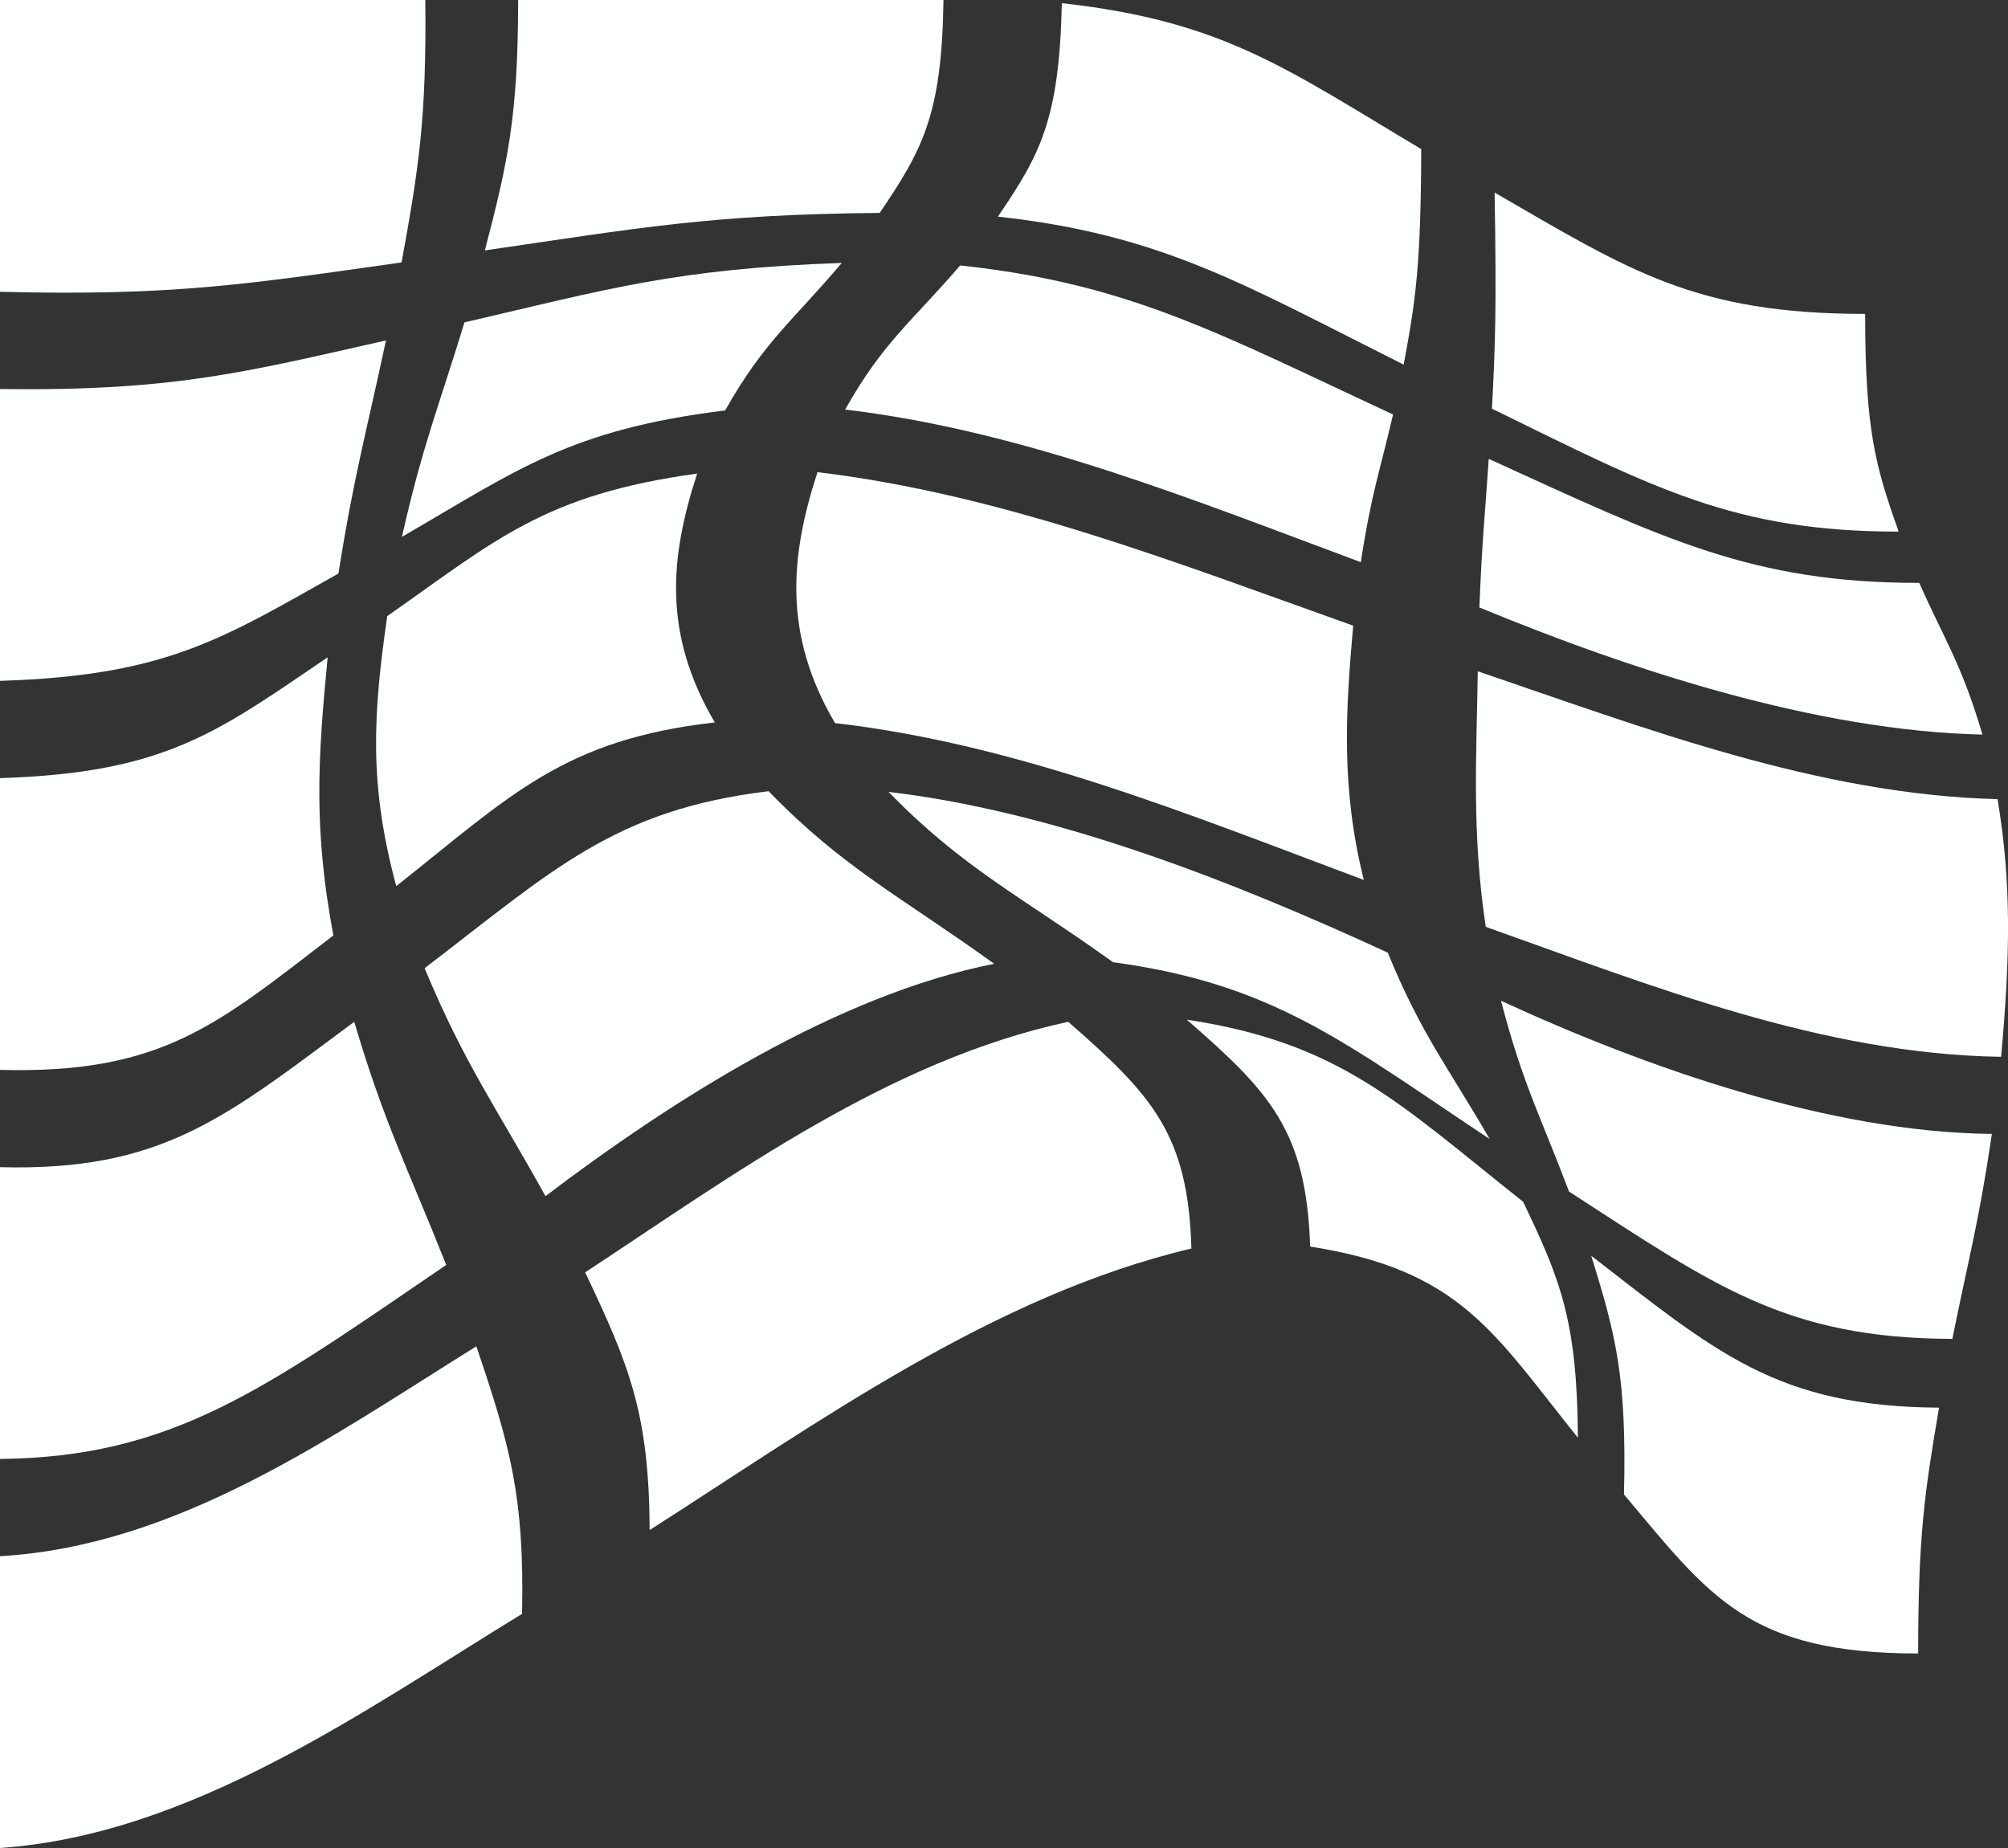 <svg width="1897" height="1746" viewBox="0 0 1897 1746" fill="none" xmlns="http://www.w3.org/2000/svg">
<rect x="0" y="0" width="1897" height="1746" fill="#333333" stroke="none"/>
<g clip-path="url(#clip0_447_49)">
<path d="M379.367 247.949C235.053 268.333 164.068 279.861 0 275.684V0H401.8C402.972 111.777 395.773 158.059 379.367 247.949Z" fill="#FEFFFF"/>
<path d="M831.225 201.166C671.677 202.503 601.864 215.702 458.053 236.587C479.817 153.214 489.36 109.94 489.527 0H891.327C889.821 108.269 871.74 141.184 831.057 201.166H831.225Z" fill="#FEFFFF"/>
<path d="M1326.11 344.522C1173.59 267.998 1097.59 221.717 942.725 204.675C982.905 145.695 1000.65 113.114 1003.16 3.007C1156.18 19.883 1215.95 65.496 1342.68 140.85C1342.35 251.123 1337.33 284.205 1326.11 344.355V344.522Z" fill="#FEFFFF"/>
<path d="M1793.7 502.246C1638.17 502.414 1562 460.81 1409.48 386.125C1412.66 325.474 1413.84 292.392 1411.99 181.952C1539.4 255.634 1601.34 296.569 1762.06 296.569C1762.06 406.843 1771.77 440.426 1793.7 502.246Z" fill="#FEFFFF"/>
<path d="M319.766 541.845C209.271 603.999 156.702 638.418 0 643.263V367.579C162.394 369.584 228.859 352.375 364.634 321.632C346.051 408.848 334.331 449.449 319.766 541.678V541.845Z" fill="#FEFFFF"/>
<path d="M684.902 387.796C538.747 405.841 489.024 443.768 379.701 507.259C399.122 421.045 414.356 384.621 438.799 304.589C574.072 273.178 638.862 253.797 795.23 248.45C749.692 302.417 721.566 322.801 685.069 387.796H684.902Z" fill="#FEFFFF"/>
<path d="M1285.59 531.152C1127.72 472.506 967.335 407.01 798.411 386.96C834.573 322.634 862.197 303.253 907.065 250.789C1066.95 267.998 1150.49 314.614 1316.06 391.639C1303.51 445.439 1295.64 465.656 1285.59 531.152Z" fill="#FEFFFF"/>
<path d="M1873.06 694.056C1716.02 690.547 1540.74 633.071 1397.6 573.924C1400.27 508.261 1402.79 487.71 1406.47 433.576C1571.88 508.93 1655.08 550.867 1813.12 550.7C1837.9 606.171 1853.14 627.39 1872.89 694.056H1873.06Z" fill="#FEFFFF"/>
<path d="M314.911 883.86C205.42 967.902 153.186 1014.85 0 1010.84V735.158C156.87 730.313 205.755 691.383 309.554 621.041C300.011 719.452 296.328 783.444 314.911 883.86Z" fill="#FEFFFF"/>
<path d="M675.527 682.527C532.386 698.734 482.83 751.198 374.344 837.245C348.395 740.672 352.413 675.677 365.806 582.111C468.433 510.266 513.97 467.327 658.618 447.444C633.003 526.139 625.804 598.485 675.36 682.694L675.527 682.527Z" fill="#FEFFFF"/>
<path d="M1288.44 831.397C1126.72 770.913 962.144 703.078 788.868 683.196C739.313 598.987 746.679 524.802 772.294 446.107C947.077 466.992 1113.99 532.655 1278.39 591.134C1271.36 670.665 1266.51 743.679 1288.44 831.397Z" fill="#FEFFFF"/>
<path d="M1890.47 998.478C1721.38 995.972 1560.16 931.311 1403.62 875.673C1390.23 786.786 1394.92 713.939 1396.09 634.241C1554.3 688.041 1717.36 750.696 1887.12 755.041C1900.68 835.407 1898.84 906.75 1890.47 998.645V998.478Z" fill="#FEFFFF"/>
<path d="M421.556 1195.13C250.121 1311.92 163.901 1376.75 0 1378.42V1102.74C153.019 1106.75 212.452 1056.12 334.666 965.396C362.792 1060.8 385.394 1103.91 421.556 1195.13Z" fill="#FEFFFF"/>
<path d="M939.209 910.593C790.04 940.167 633.84 1040.25 515.309 1130.14C468.098 1044.93 438.8 1005.16 401.131 914.77C522.675 821.873 580.099 765.233 726.087 747.522C796.737 820.369 850.98 846.935 939.209 910.593Z" fill="#FEFFFF"/>
<path d="M1407.31 1076.17C1270.36 985.112 1203.89 929.808 1051.54 909.09C963.818 846.267 909.91 820.536 839.428 748.19C998.474 766.903 1167.23 833.736 1311.04 900.067C1342.85 977.593 1367.46 1007.17 1407.31 1076.17Z" fill="#FEFFFF"/>
<path d="M1844.26 1264.97C1687.23 1264.47 1619.76 1214.85 1482.31 1125.79C1455.52 1054.95 1438.61 1024.38 1418.02 945.513C1554.97 1008.67 1728.41 1069.82 1881.77 1071.33C1869.54 1154.53 1859.83 1188.62 1844.43 1264.97H1844.26Z" fill="#FEFFFF"/>
<path d="M493.21 1524.78C345.046 1615.34 181.145 1733.47 0 1746V1470.32C168.254 1460.62 313.237 1357.2 450.016 1271.99C481.658 1365.56 495.554 1413.34 493.21 1524.78Z" fill="#FEFFFF"/>
<path d="M1125.54 1179.59C938.372 1223.87 772.294 1344.34 613.75 1445.59C613.248 1335.65 594.665 1290.2 552.811 1202.15C693.943 1109.25 839.93 1001.82 1009.19 965.396C1087.71 1034.23 1122.53 1070.82 1125.54 1179.59Z" fill="#FEFFFF"/>
<path d="M1490.68 1358.37C1411.32 1259.63 1380.18 1199.98 1237.71 1177.76C1234.2 1067.98 1199.37 1031.56 1121.19 963.391C1266.17 985.279 1321.25 1041.92 1438.95 1135.48C1474.27 1209.17 1490.01 1248.26 1490.68 1358.37Z" fill="#FEFFFF"/>
<path d="M1812.29 1562.21C1651.57 1562.21 1615.4 1508.58 1534.21 1412C1536.89 1301.4 1526.67 1261.63 1503.24 1186.44C1621.6 1278.01 1678.86 1328.97 1831.87 1329.97C1818.15 1410.17 1812.12 1451.94 1812.12 1562.21H1812.29Z" fill="#FEFFFF"/>
</g>
<defs>
<clipPath id="clip0_447_49">
<rect width="1897" height="1746" fill="white"/>
</clipPath>
</defs>
</svg>
